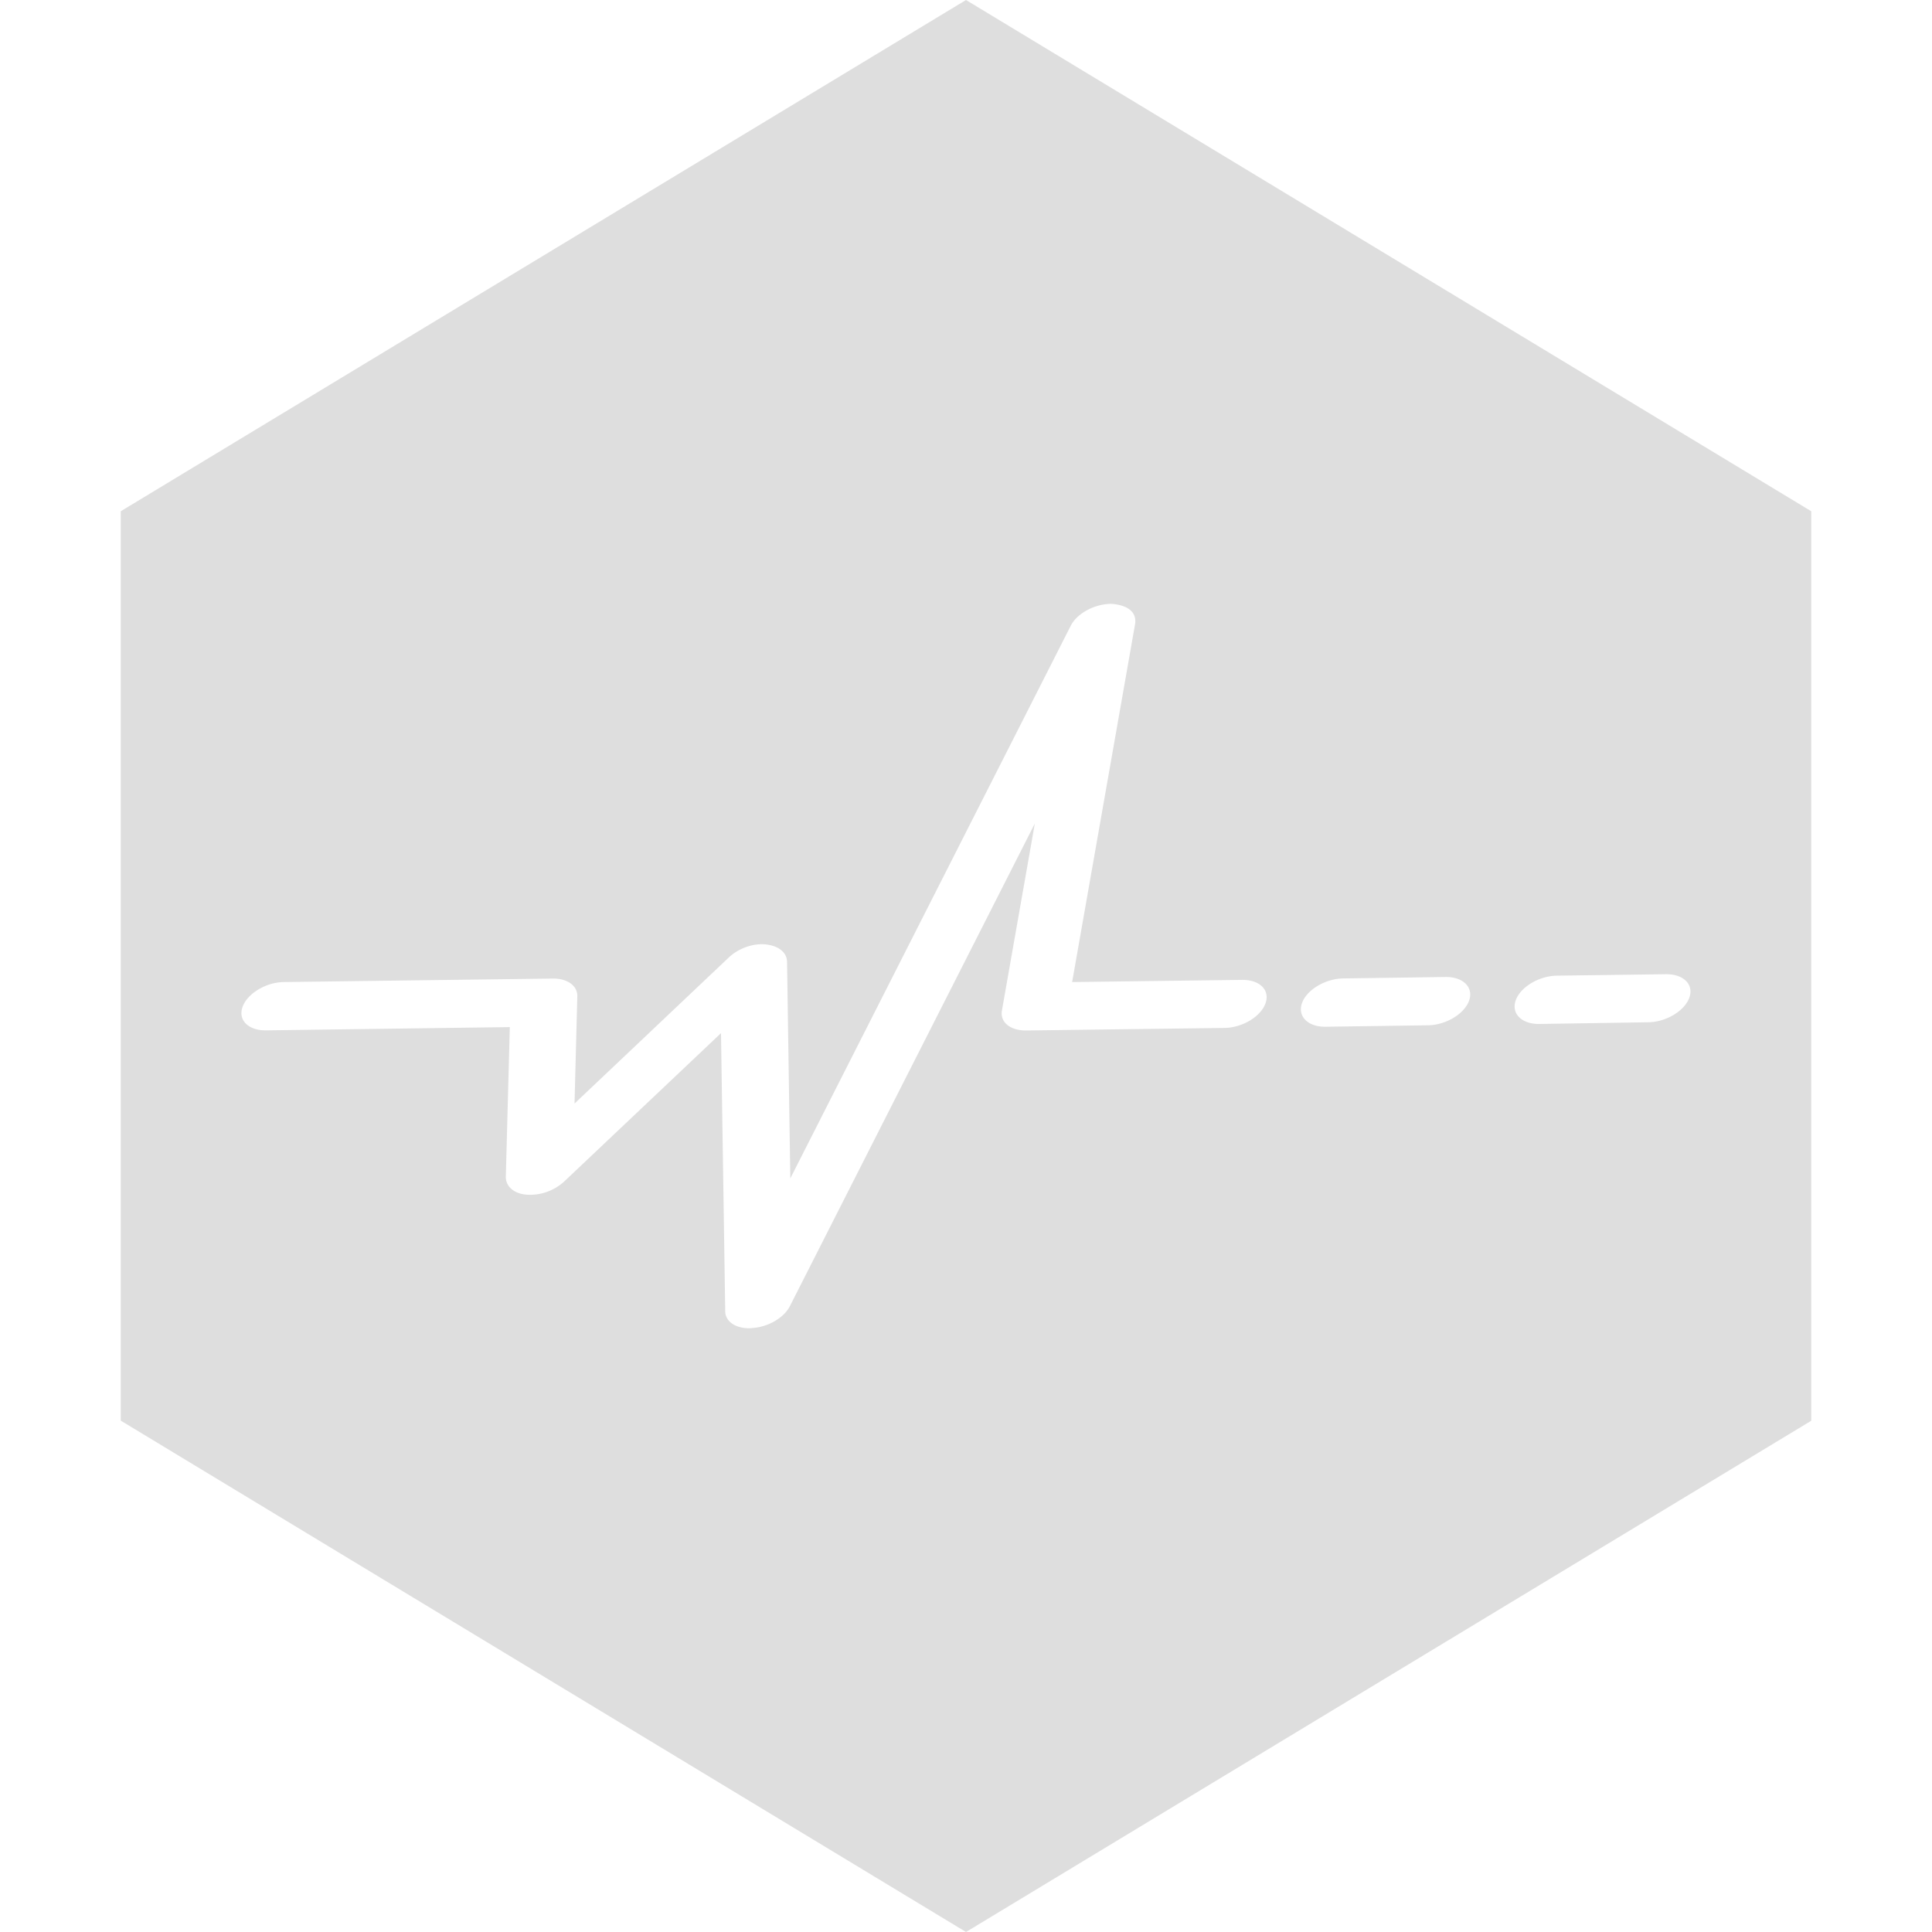 <svg xmlns="http://www.w3.org/2000/svg" width="16" height="16"><path fill="#dedede" d="M8 0 1 4.234v7.531L8 16l7-4.234V4.234zm1.193 5c.147.008.224.07.207.17l-.521 2.963 1.406-.018c.148-.002.235.085.195.195s-.192.201-.34.203l-1.639.021c-.134.002-.222-.069-.203-.168L8.57 6.82l-2.029 3.998c-.048.094-.177.171-.309.18L6.211 11c-.12.002-.205-.056-.205-.143l-.035-2.301-1.299 1.229a.42.42 0 0 1-.309.109c-.107-.008-.175-.069-.174-.148l.033-1.24-2.018.027c-.147.002-.235-.085-.195-.195s.193-.203.34-.205l2.227-.029c.123-.002.208.06.205.148l-.023.887L6.035 7.93c.077-.074.198-.119.303-.109s.177.063.18.141l.027 1.797 2.322-4.576c.05-.1.19-.178.326-.182zm4.602 3.068c.147-.002.235.085.195.195s-.193.201-.34.203l-.902.014c-.147.002-.235-.087-.195-.197s.193-.201.34-.203zm-1.824.023c.147-.002.235.087.195.197s-.193.201-.34.203l-.848.012c-.147.002-.235-.087-.195-.197s.193-.201.34-.203z"/></svg>